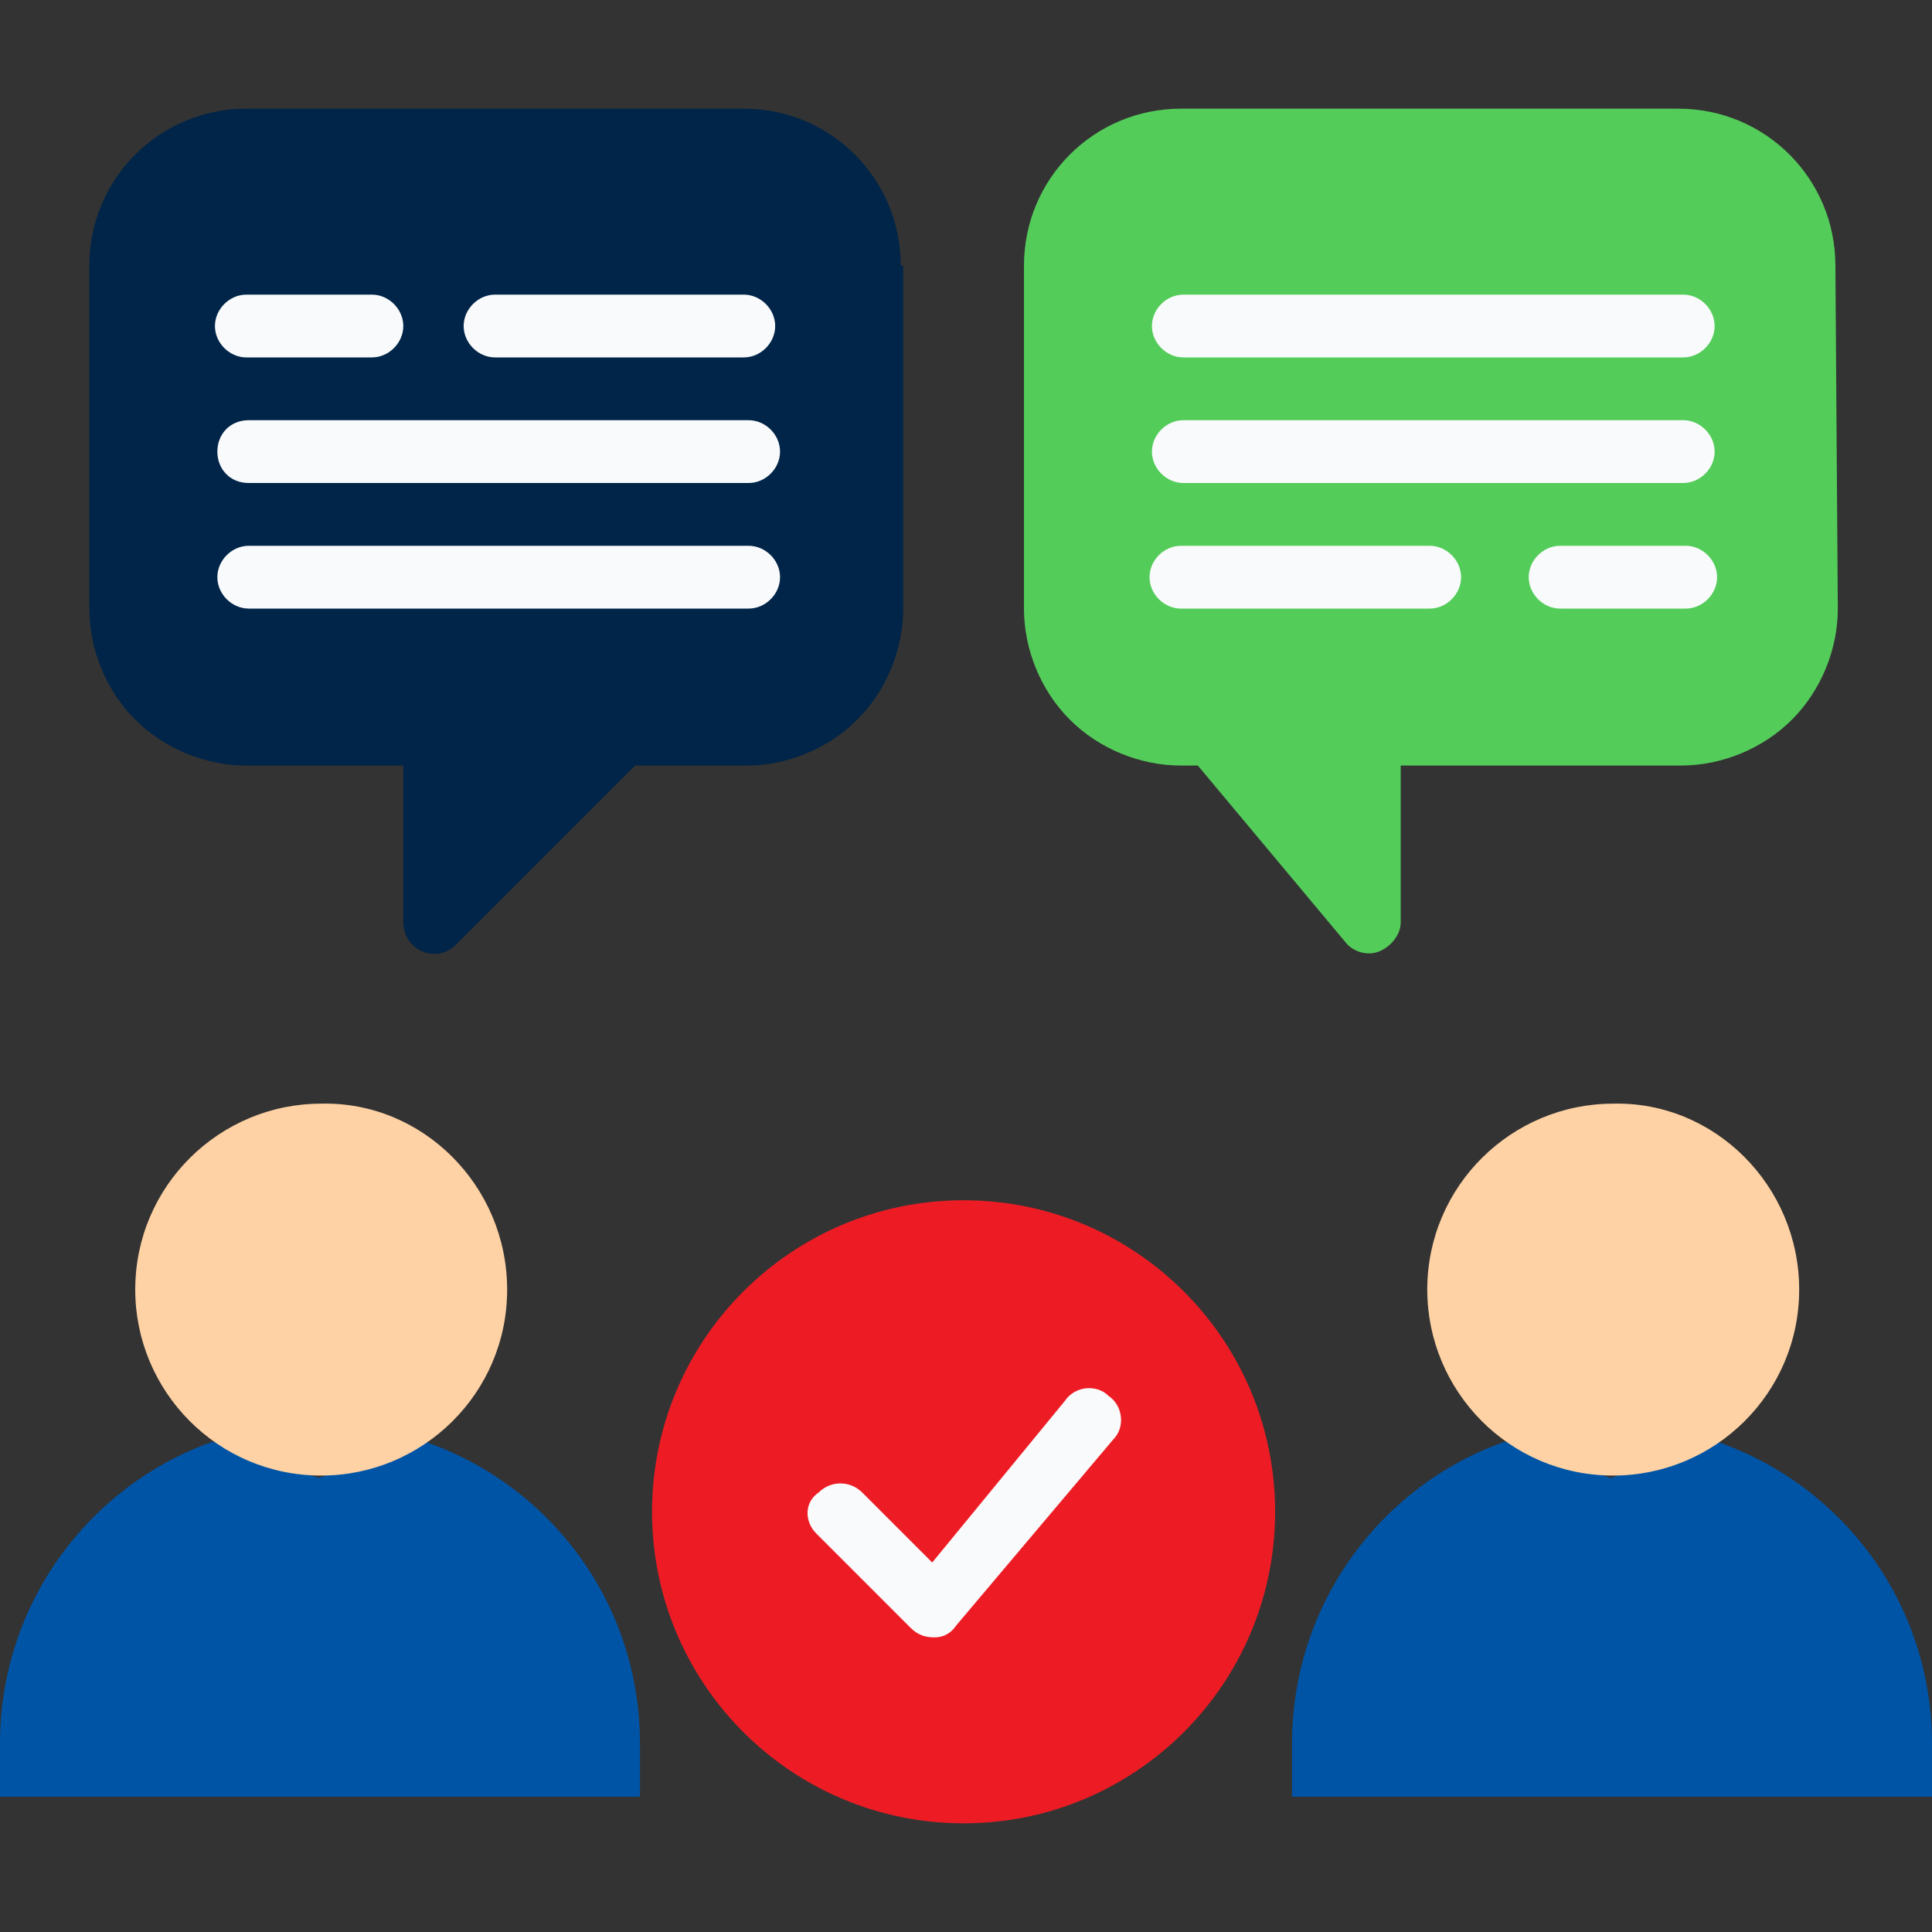 <svg width="80" height="80" viewBox="0 0 80 80" fill="none" xmlns="http://www.w3.org/2000/svg">
<rect x="0" y="0" width="80" height="80" fill="#333333" stroke="none"/>
<path d="M26.5 72.2V74.4H0V72.2C0 66.4 3.7 61.5 8.8 59.7L13.2 61.2L17.6 59.7C22.8 61.5 26.5 66.4 26.5 72.2Z" fill="#0054A6"/>
<path d="M21 53.4C21 57.7 17.5 61.1 13.3 61.1C9 61.1 5.6 57.6 5.6 53.4C5.6 49.1 9.1 45.7 13.3 45.7C17.5 45.6 21 49.1 21 53.4Z" fill="#FED2A4"/>
<path d="M80 72.2V74.4H53.5V72.2C53.5 66.4 57.2 61.5 62.3 59.7L66.7 61.2L71.1 59.7C76.3 61.5 80 66.4 80 72.2Z" fill="#0054A6"/>
<path d="M74.5 53.4C74.5 57.7 71 61.1 66.8 61.1C62.5 61.1 59.1 57.6 59.1 53.4C59.1 49.1 62.6 45.7 66.8 45.7C71 45.6 74.5 49.1 74.5 53.4Z" fill="#FED2A4"/>
<path fill-rule="evenodd" clip-rule="evenodd" d="M37.299 11C37.299 7.4 34.399 4.5 30.799 4.5H10.199C6.599 4.5 3.699 7.4 3.699 11V25.2C3.699 26.9 4.399 28.6 5.599 29.8C6.799 31 8.499 31.7 10.199 31.7H16.699V38.2C16.699 38.7 16.999 39.2 17.499 39.4C17.999 39.6 18.499 39.5 18.899 39.1L26.299 31.7H30.899C32.599 31.7 34.299 31 35.499 29.8C36.699 28.6 37.399 26.9 37.399 25.2V11H37.299Z" fill="#002548"/>
<path fill-rule="evenodd" clip-rule="evenodd" d="M10.2 14.8H15.4C16.1 14.8 16.7 14.2 16.7 13.5C16.7 12.8 16.1 12.2 15.4 12.2H10.2C9.5 12.2 8.9 12.8 8.9 13.5C8.9 14.2 9.5 14.8 10.2 14.8Z" fill="#F9FAFB"/>
<path fill-rule="evenodd" clip-rule="evenodd" d="M20.499 14.8H30.799C31.499 14.8 32.099 14.2 32.099 13.5C32.099 12.8 31.499 12.2 30.799 12.2H20.499C19.799 12.2 19.199 12.8 19.199 13.5C19.199 14.2 19.799 14.8 20.499 14.8Z" fill="#F9FAFB"/>
<path fill-rule="evenodd" clip-rule="evenodd" d="M10.3 20H31C31.7 20 32.3 19.4 32.3 18.7C32.3 18 31.7 17.4 31 17.4H10.3C9.5 17.4 9 18 9 18.7C9 19.4 9.5 20 10.3 20Z" fill="#F9FAFB"/>
<path fill-rule="evenodd" clip-rule="evenodd" d="M10.3 25.2H31C31.7 25.2 32.3 24.6 32.3 23.9C32.3 23.2 31.7 22.6 31 22.6H10.3C9.6 22.6 9 23.2 9 23.9C9 24.6 9.6 25.2 10.3 25.2Z" fill="#F9FAFB"/>
<path fill-rule="evenodd" clip-rule="evenodd" d="M76 11C76 7.4 73.1 4.5 69.5 4.5H48.9C45.3 4.5 42.4 7.4 42.4 11V25.2C42.4 26.9 43.1 28.6 44.3 29.8C45.5 31 47.2 31.7 48.9 31.7H49.6L55.7 39C56 39.4 56.6 39.6 57.1 39.4C57.6 39.2 58 38.7 58 38.2V31.7H69.6C71.3 31.7 73 31 74.2 29.8C75.4 28.6 76.1 26.9 76.1 25.2L76 11Z" fill="#54CC5A"/>
<path fill-rule="evenodd" clip-rule="evenodd" d="M48.9 25.2H59.2C59.9 25.2 60.5 24.6 60.5 23.9C60.5 23.2 59.9 22.6 59.2 22.6H48.9C48.2 22.6 47.6 23.2 47.6 23.9C47.6 24.6 48.2 25.2 48.9 25.2Z" fill="#F9FAFB"/>
<path fill-rule="evenodd" clip-rule="evenodd" d="M64.601 25.2H69.801C70.501 25.2 71.101 24.6 71.101 23.9C71.101 23.2 70.501 22.6 69.801 22.6H64.601C63.901 22.6 63.301 23.2 63.301 23.9C63.301 24.6 63.901 25.2 64.601 25.2Z" fill="#F9FAFB"/>
<path fill-rule="evenodd" clip-rule="evenodd" d="M48.999 20H69.699C70.399 20 70.999 19.4 70.999 18.7C70.999 18 70.399 17.4 69.699 17.4H48.999C48.299 17.4 47.699 18 47.699 18.7C47.699 19.4 48.299 20 48.999 20Z" fill="#F9FAFB"/>
<path fill-rule="evenodd" clip-rule="evenodd" d="M48.999 14.8H69.699C70.399 14.8 70.999 14.2 70.999 13.5C70.999 12.8 70.399 12.2 69.699 12.2H48.999C48.299 12.2 47.699 12.8 47.699 13.5C47.699 14.2 48.299 14.8 48.999 14.8Z" fill="#F9FAFB"/>
<path d="M39.9 75.5C47.025 75.5 52.8 69.725 52.8 62.6C52.8 55.476 47.025 49.7 39.9 49.7C32.776 49.7 27 55.476 27 62.6C27 69.725 32.776 75.5 39.9 75.5Z" fill="#ED1C24"/>
<path fill-rule="evenodd" clip-rule="evenodd" d="M33.801 63.5L37.701 67.4C38.001 67.7 38.301 67.8 38.701 67.8C39.101 67.8 39.401 67.6 39.601 67.3L46.101 59.6C46.601 59.1 46.501 58.2 45.901 57.8C45.401 57.3 44.501 57.4 44.101 58L38.601 64.7L35.701 61.8C35.201 61.3 34.401 61.3 33.901 61.8C33.301 62.2 33.301 63 33.801 63.5Z" fill="#F9FAFB"/>
</svg>
